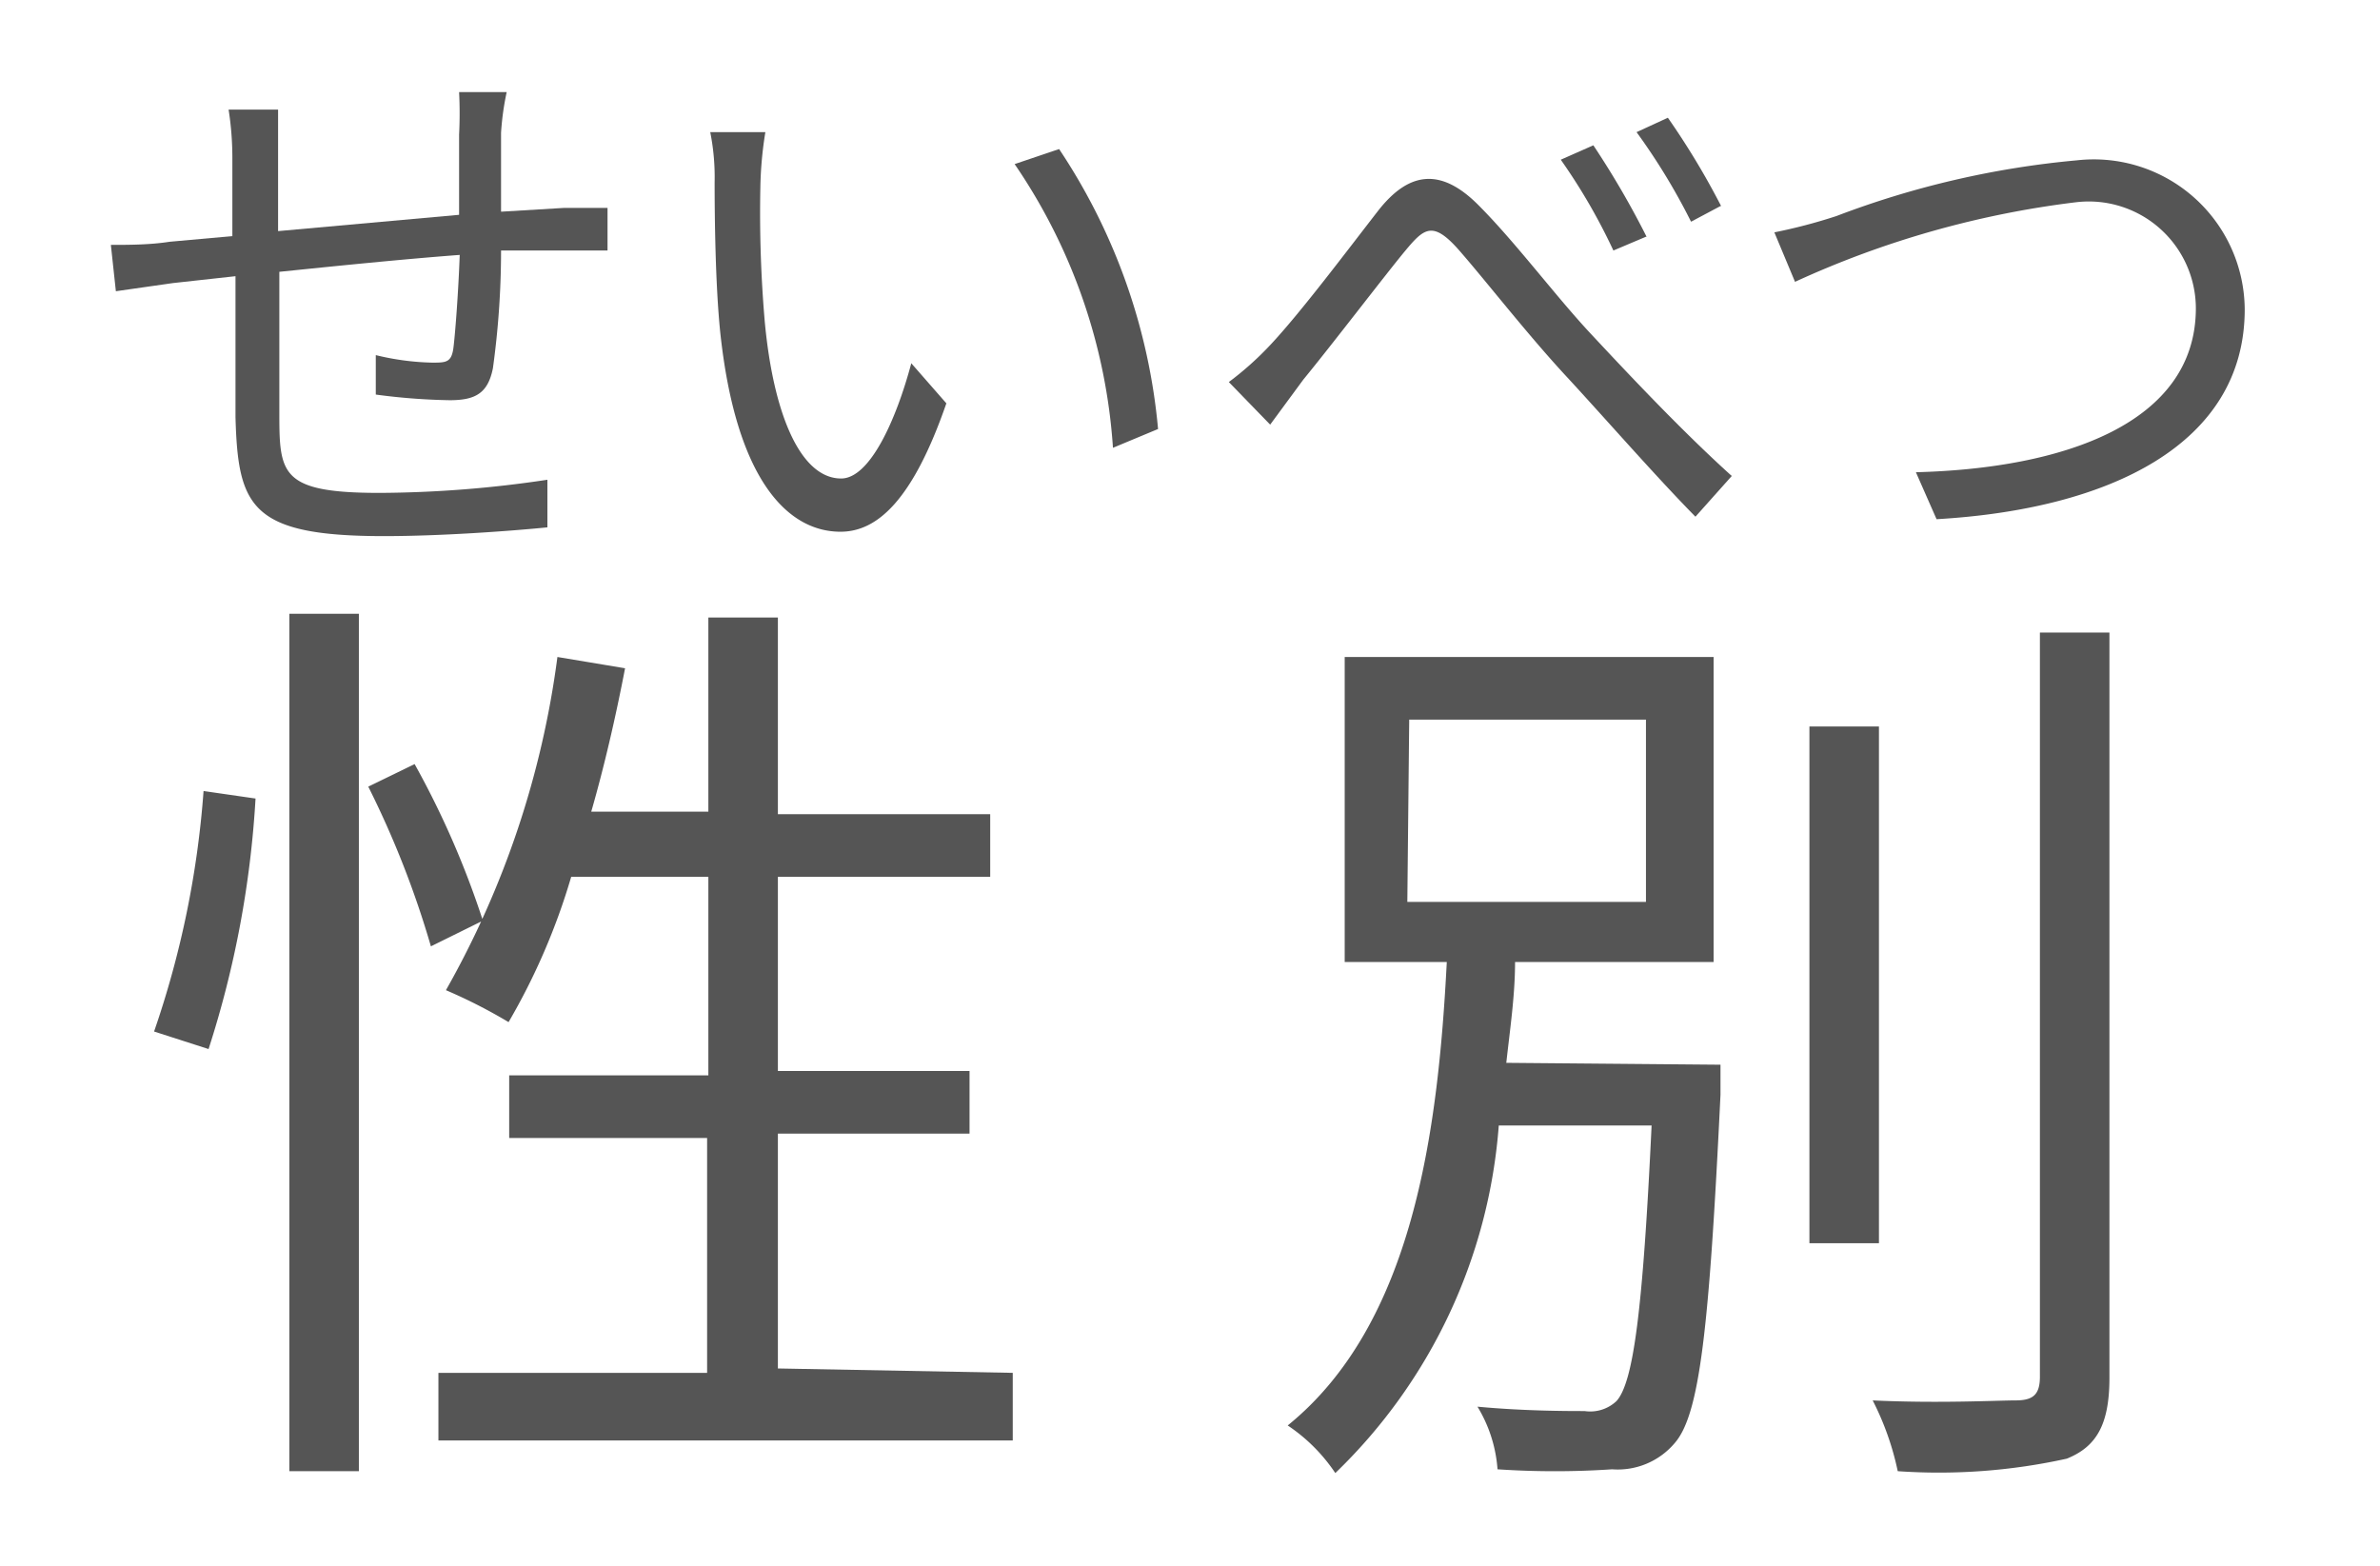<svg id="レイヤー_1" data-name="レイヤー 1" xmlns="http://www.w3.org/2000/svg" viewBox="0 0 38 25"><defs><style>.cls-1{fill:#555;}</style></defs><path class="cls-1" d="M2.46,16.47a15.11,15.11,0,0,0,.79-3.84l.83.12a16,16,0,0,1-.75,4ZM4.62,9.8H5.73V23.49H4.62Zm2,2.4a14.08,14.08,0,0,1,1.09,2.5l-.83.41a15.07,15.07,0,0,0-1-2.55Zm9.55,9.72V23H7V21.92h4.29V18.17H8.13v-1h3.18V14H9.12a10.43,10.43,0,0,1-1,2.32,8.35,8.35,0,0,0-1-.51A14.64,14.64,0,0,0,8.9,10.49l1.08.18c-.15.78-.33,1.56-.54,2.29h1.87V9.86h1.11V13h3.39V14H12.42v3.1h3.06v1H12.42v3.75Z"/><path class="cls-1" d="M27.47,17s0,.34,0,.48c-.18,3.73-.33,5.1-.73,5.56a1.19,1.19,0,0,1-1,.42,13.7,13.7,0,0,1-1.83,0,2.23,2.23,0,0,0-.32-1c.74.07,1.44.07,1.71.07a.61.61,0,0,0,.51-.16c.27-.3.42-1.44.56-4.4H23.93a8.6,8.6,0,0,1-2.61,5.55,2.75,2.75,0,0,0-.76-.76c2-1.62,2.4-4.68,2.54-7.4H21.47V10.49h5.89v4.87H24.19c0,.53-.08,1.07-.14,1.61Zm-5-2.6h3.81V11.49H22.5ZM30,19.85H28.89V11.6H30Zm3.68-9.75V22c0,.75-.21,1.1-.68,1.29a9.47,9.47,0,0,1-2.7.2,4.51,4.51,0,0,0-.4-1.13c1.05.05,2,0,2.28,0s.39-.09.39-.38V10.1Z"/><path class="cls-1" d="M8,2.12C8,2.53,8,3,8,3.38l1-.06.7,0V4C9.54,4,9.2,4,9,4L8,4a13.72,13.72,0,0,1-.13,1.88c-.08.4-.28.51-.69.51A10,10,0,0,1,6,6.3l0-.63a4.14,4.14,0,0,0,.9.12c.22,0,.31,0,.34-.24s.08-.91.1-1.48c-.93.07-2,.18-2.88.27,0,.93,0,1.87,0,2.22,0,1,0,1.31,1.6,1.31a18.44,18.44,0,0,0,2.68-.21l0,.76c-.6.06-1.7.14-2.61.14C4,8.56,3.8,8.09,3.76,6.66c0-.39,0-1.35,0-2.25l-1,.11-.91.13-.08-.74c.28,0,.62,0,.94-.05l1-.09c0-.61,0-1.1,0-1.26a5,5,0,0,0-.06-.76h.79c0,.21,0,.45,0,.73s0,.74,0,1.21l2.89-.26V2.15a6.74,6.74,0,0,0,0-.68h.76A4.36,4.36,0,0,0,8,2.12Z"/><path class="cls-1" d="M12.14,3a20.29,20.29,0,0,0,.07,2.13c.14,1.51.58,2.51,1.22,2.51.46,0,.88-.94,1.12-1.84l.56.64C14.57,8,14,8.49,13.42,8.49c-.85,0-1.67-.84-1.92-3.18-.08-.78-.09-1.88-.09-2.4a3.66,3.66,0,0,0-.07-.8l.88,0A6.11,6.11,0,0,0,12.14,3Zm6.35,3.85-.72.3A9.08,9.08,0,0,0,16.2,2.62l.71-.24A9.6,9.6,0,0,1,18.49,6.85Z"/><path class="cls-1" d="M20.28,5.51C20.76,5,21.51,4,22,3.37s1-.7,1.6-.1,1.23,1.45,1.8,2.06,1.44,1.54,2.25,2.27l-.58.65C26.43,7.6,25.62,6.67,25,6s-1.28-1.52-1.7-2-.56-.36-.86,0-1.17,1.5-1.63,2.06l-.53.72-.66-.68A5,5,0,0,0,20.28,5.51Zm6-1.73L25.76,4a9.44,9.44,0,0,0-.84-1.45l.52-.23A13.88,13.88,0,0,1,26.29,3.78Zm1.19-.49L27,3.54a10.07,10.07,0,0,0-.87-1.43l.5-.23A12.24,12.24,0,0,1,27.48,3.29Z"/><path class="cls-1" d="M29.32,3.45a14.41,14.41,0,0,1,3.84-.89,2.41,2.41,0,0,1,2.68,2.38c0,2.15-2.15,3.19-4.92,3.35l-.33-.75c2.36-.06,4.47-.78,4.47-2.62a1.71,1.71,0,0,0-1.92-1.69A15.09,15.09,0,0,0,28.66,4.5l-.33-.79A8.57,8.57,0,0,0,29.32,3.45Z"/></svg>